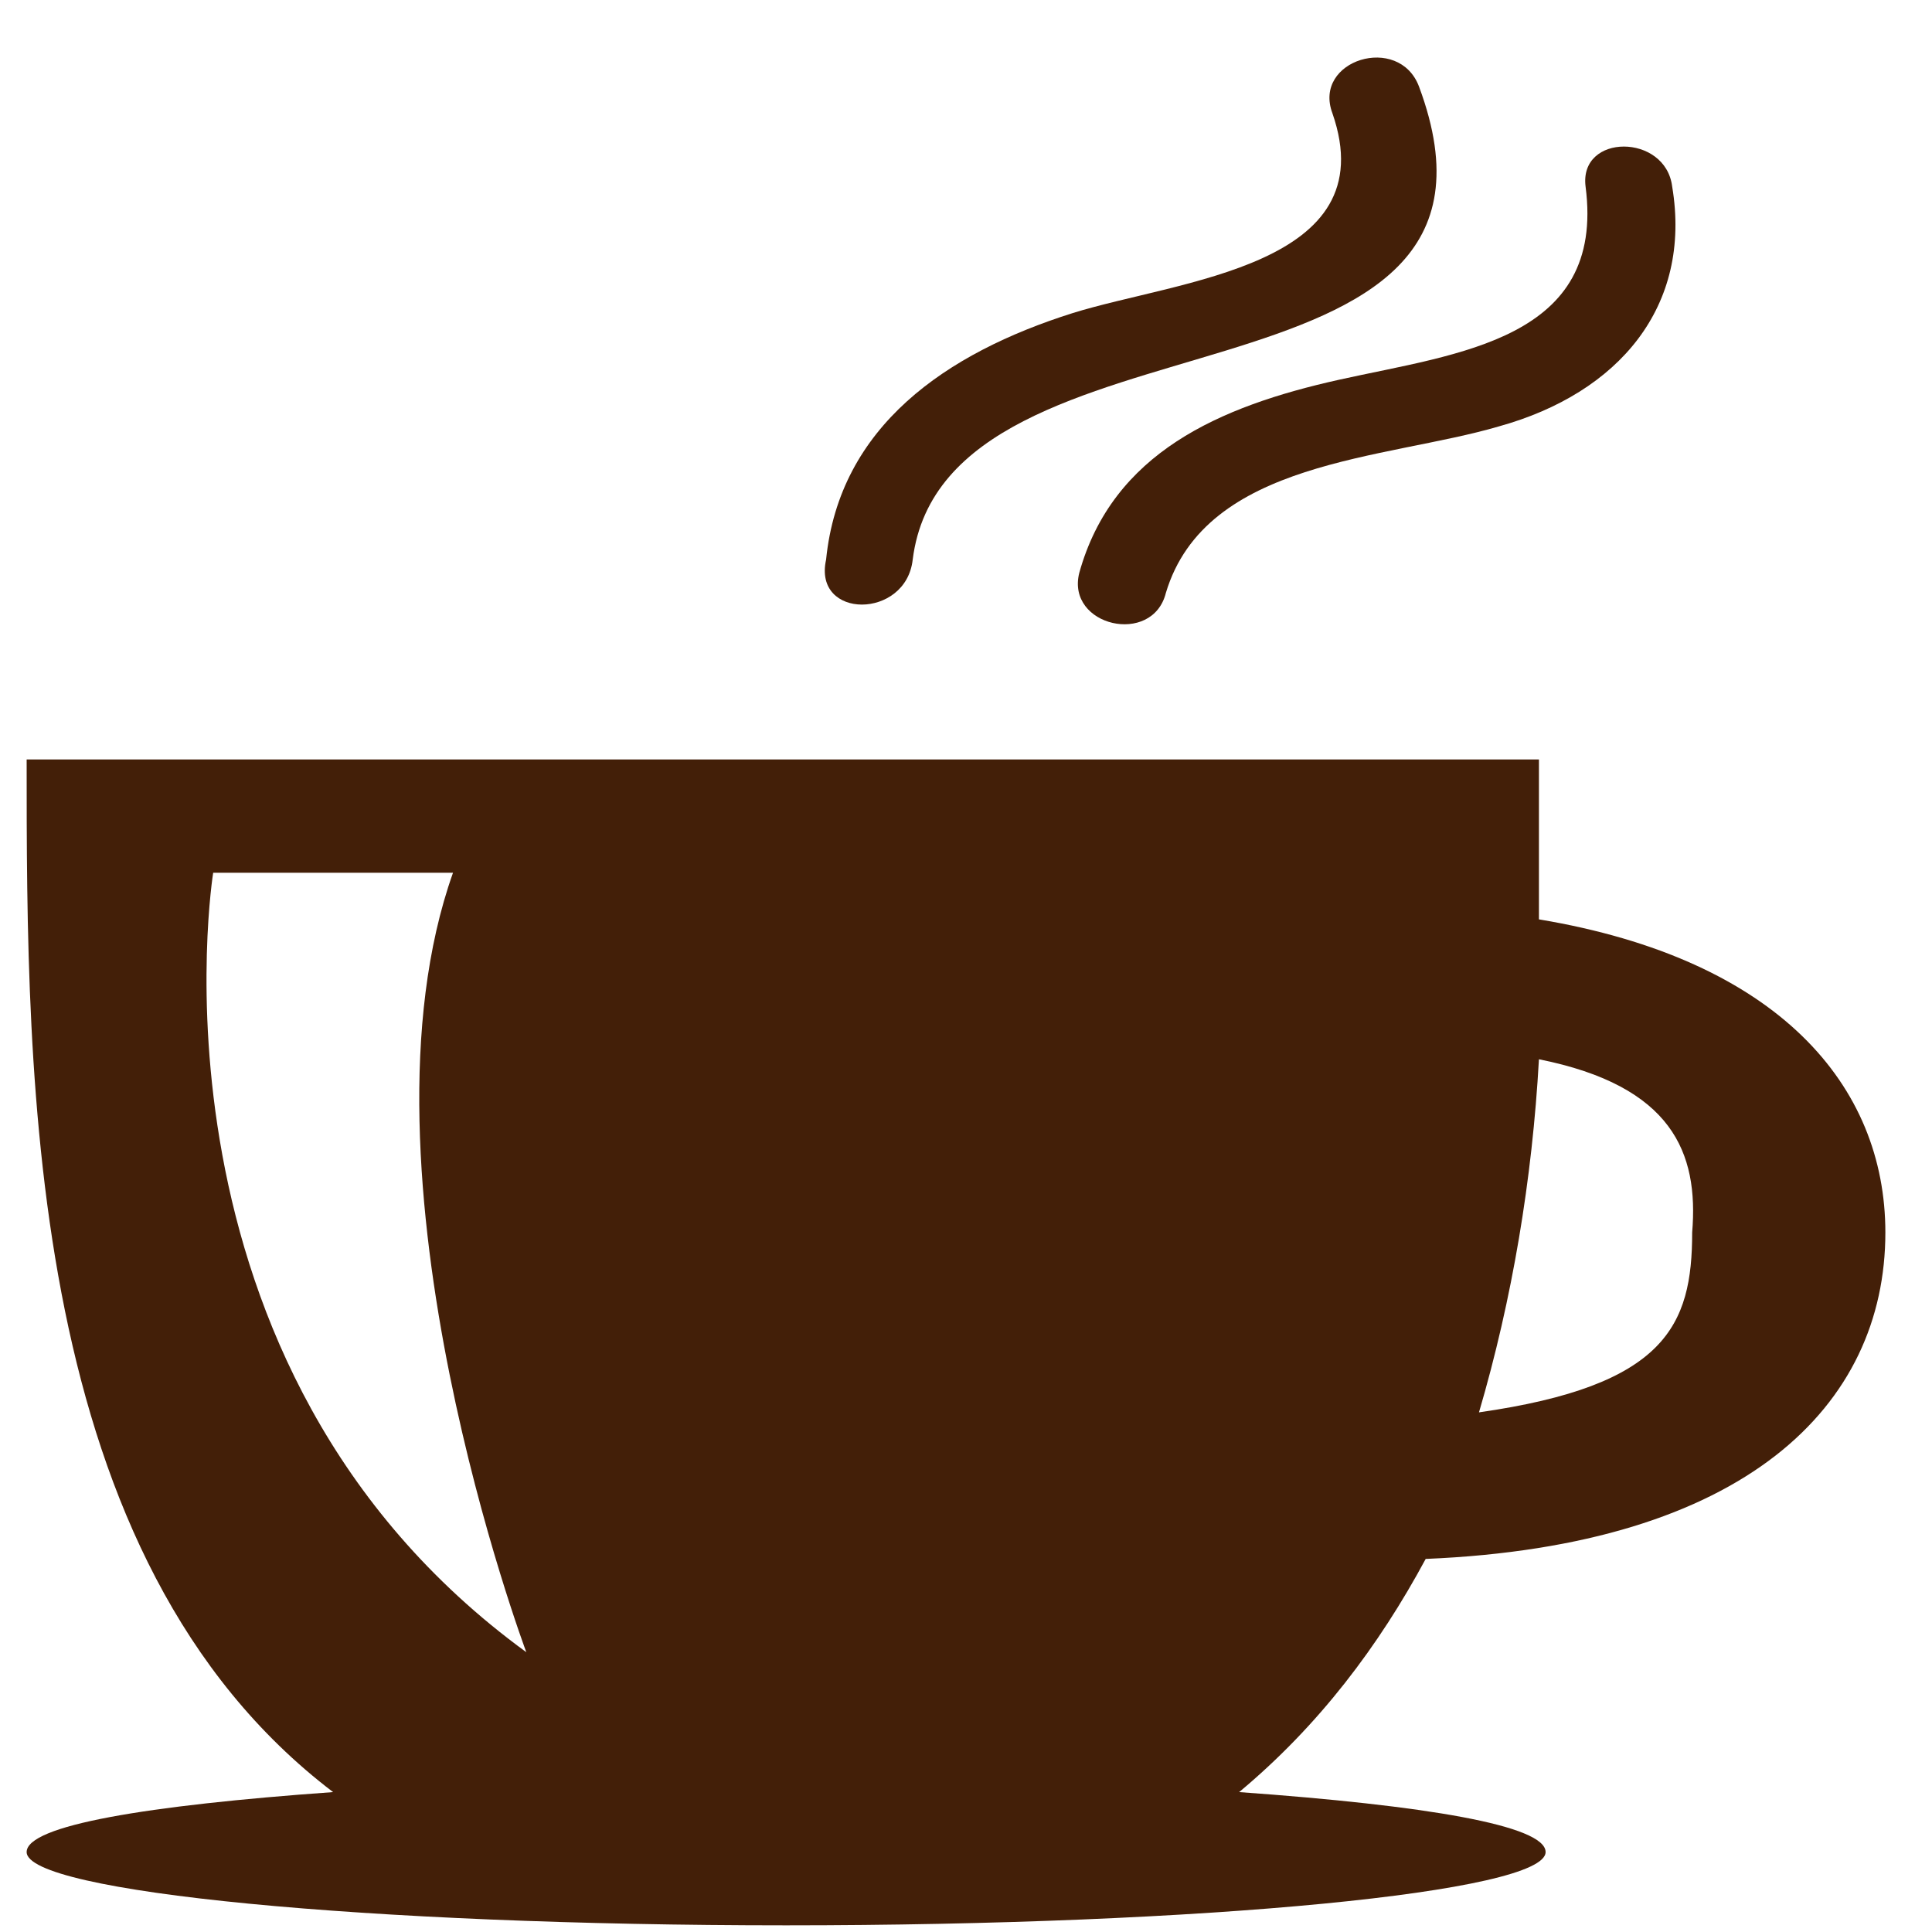 <?xml version="1.0" encoding="utf-8"?>
<!-- Generator: Adobe Illustrator 24.0.1, SVG Export Plug-In . SVG Version: 6.00 Build 0)  -->
<svg version="1.1" id="Слой_1" xmlns="http://www.w3.org/2000/svg" xmlns:xlink="http://www.w3.org/1999/xlink" x="0px" y="0px"
	 viewBox="0 0 29 29" style="enable-background:new 0 0 29 29;" xml:space="preserve">
<style type="text/css">
	.st0{fill:#431F08;}
</style>
<path class="st0" d="M21.4,23.4c4.8-0.2,6.9-2.3,6.9-4.9c0-2.2-1.6-4.1-5.2-4.7c0-0.8,0-1.6,0-2.4H0.4c0,4.9,0,12,4.6,15.5
	c-2.8,0.2-4.6,0.5-4.6,0.9c0,0.6,5.1,1.1,11.4,1.1c6.3,0,11.4-0.5,11.4-1.1c0-0.4-1.8-0.7-4.6-0.9C19.8,25.9,20.7,24.7,21.4,23.4z
	 M23.1,15.9c2,0.4,2.4,1.4,2.3,2.6c0,1.4-0.4,2.3-3.2,2.7C22.7,19.5,23,17.7,23.1,15.9z M3.2,13.1h3.6c-1.6,4.5,1.1,11.7,1.1,11.7
	C2,20.5,3.2,13.1,3.2,13.1z"/>
<path class="st0" d="M13.7,8.4c0.5-4,9.5-2,7.6-7.1C21,0.5,19.7,0.9,20,1.7c0.8,2.3-2.3,2.5-3.9,3c-1.9,0.6-3.5,1.7-3.7,3.7
	C12.2,9.3,13.6,9.3,13.7,8.4z"/>
<path class="st0" d="M20.1,5.7c-1.8,0.4-3.4,1.1-3.9,2.9c-0.2,0.8,1.1,1.1,1.3,0.3c0.6-2,3.3-2,5-2.5c1.8-0.5,2.9-1.8,2.6-3.6
	C25,2,23.7,2,23.8,2.8C24.1,5.1,21.9,5.3,20.1,5.7z"/>
</svg>
